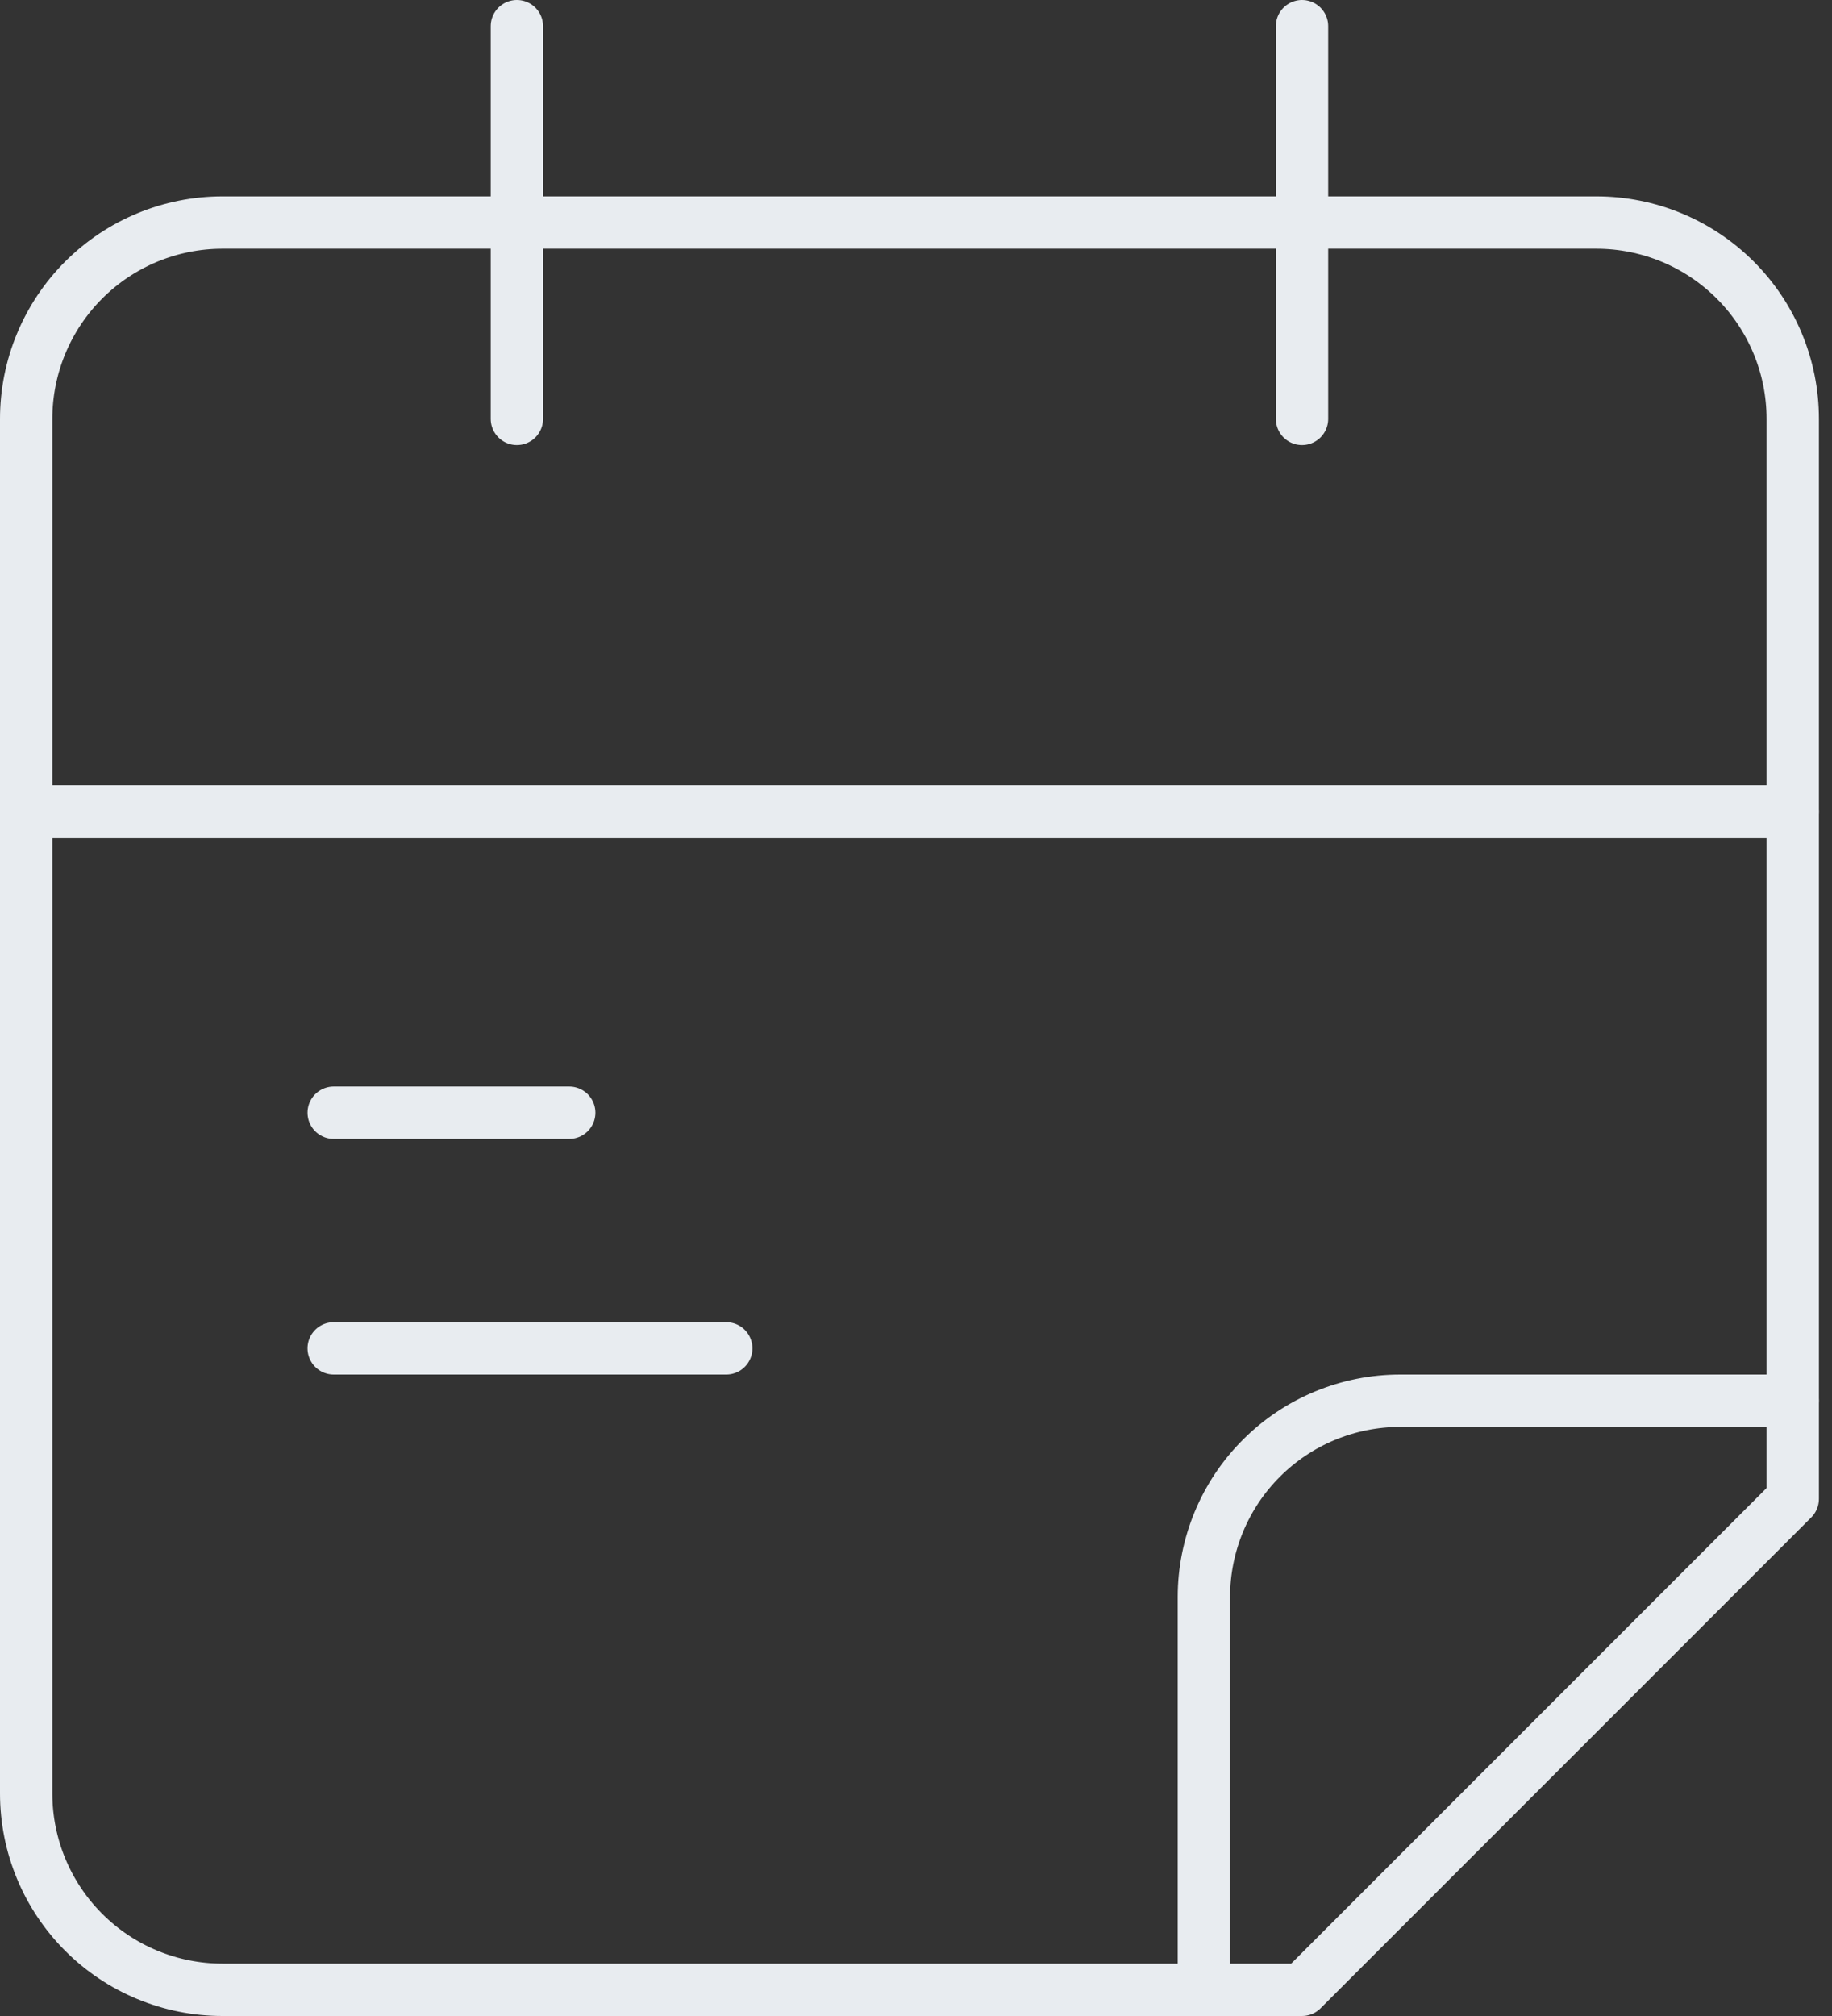 <svg width="70" height="77" viewBox="0 0 70 77" fill="none" xmlns="http://www.w3.org/2000/svg">
<rect x="0" y="0" width="70" height="77" fill="#333333" stroke="none"/>
<path d="M19.75 1V16" stroke="#E8ECF0" stroke-width="2" stroke-linecap="round" stroke-linejoin="round"/>
<path d="M49.75 1V16" stroke="#E8ECF0" stroke-width="2" stroke-linecap="round" stroke-linejoin="round"/>
<path d="M68.5 57.25V16C68.5 14.011 67.71 12.103 66.303 10.697C64.897 9.29 62.989 8.5 61 8.5H8.5C6.511 8.5 4.603 9.29 3.197 10.697C1.79 12.103 1 14.011 1 16V68.5C1 70.489 1.79 72.397 3.197 73.803C4.603 75.21 6.511 76 8.5 76H49.75L68.5 57.25Z" stroke="#E8ECF0" stroke-width="2" stroke-linecap="round" stroke-linejoin="round"/>
<path d="M1 31H68.5" stroke="#E8ECF0" stroke-width="2" stroke-linecap="round" stroke-linejoin="round"/>
<path d="M46 76V61C46 59.011 46.79 57.103 48.197 55.697C49.603 54.29 51.511 53.5 53.5 53.5H68.5" stroke="#E8ECF0" stroke-width="2" stroke-linecap="round" stroke-linejoin="round"/>
<path d="M12.75 42.5H21.75" stroke="#E8ECF0" stroke-width="2" stroke-linecap="round" stroke-linejoin="round"/>
<path d="M12.75 51.5H27.75" stroke="#E8ECF0" stroke-width="2" stroke-linecap="round" stroke-linejoin="round"/>
</svg>
